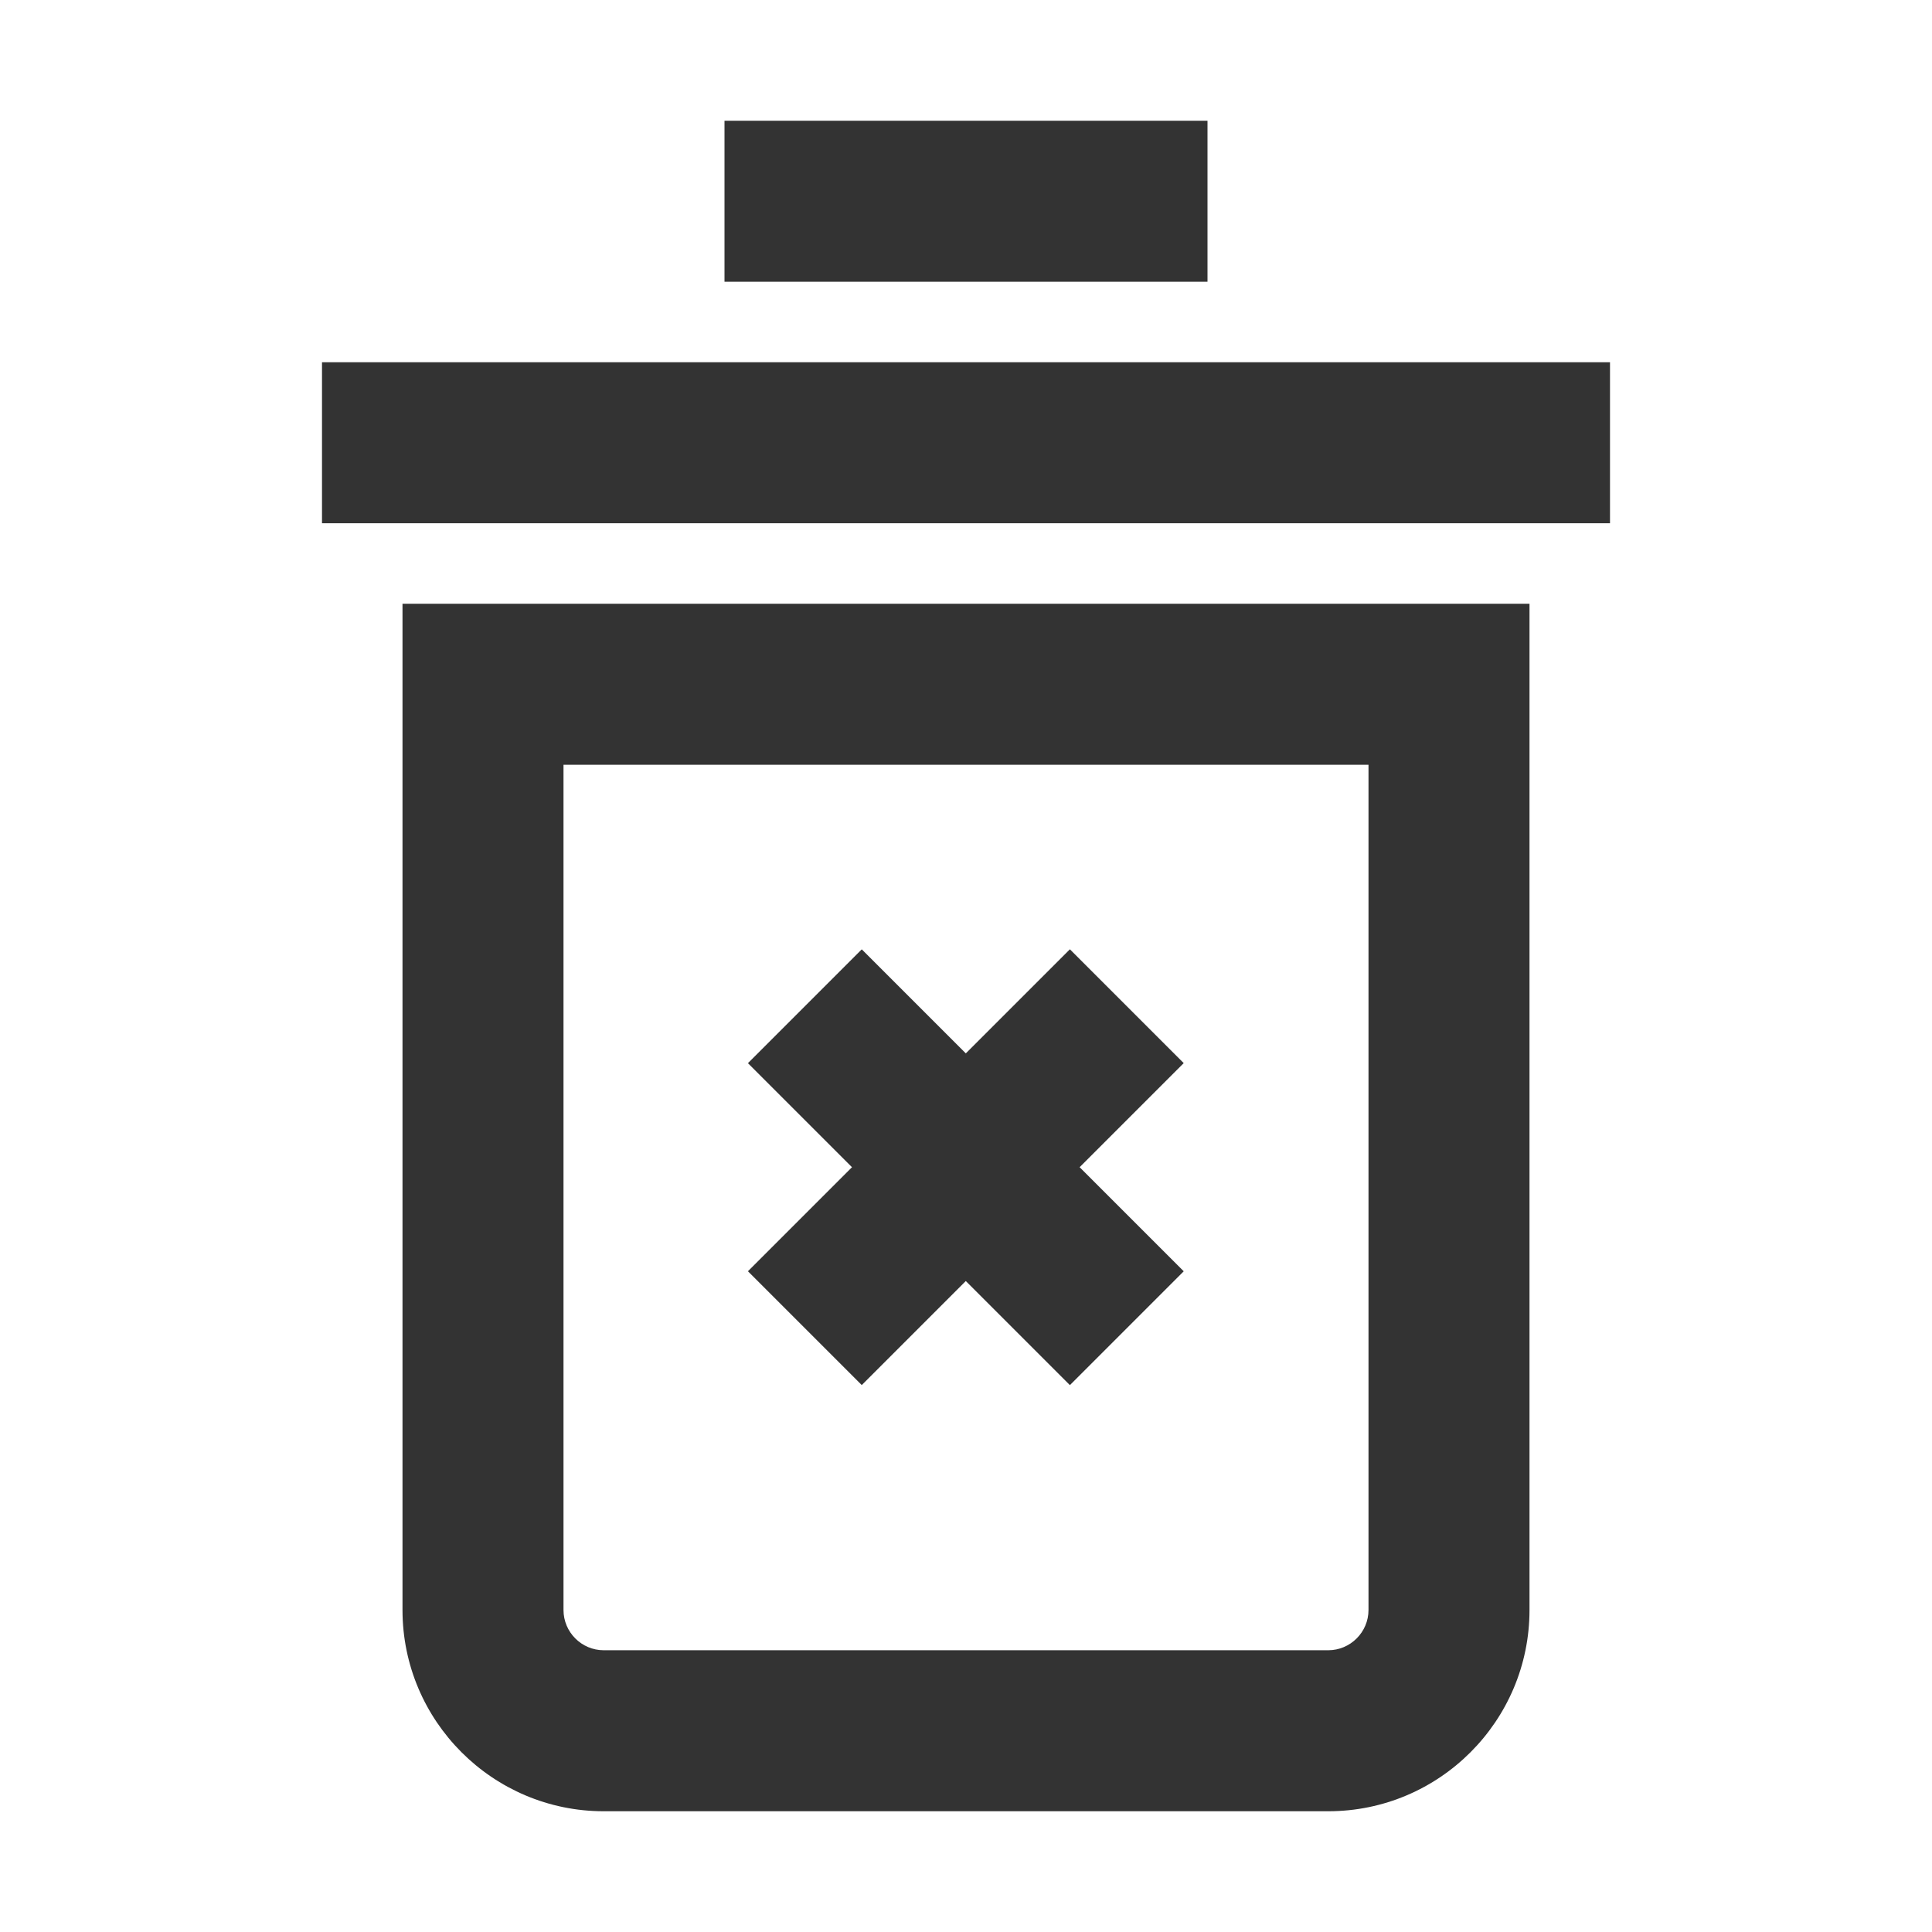 <?xml version="1.0" encoding="iso-8859-1"?>
<svg version="1.1" id="&#x56FE;&#x5C42;_1" xmlns="http://www.w3.org/2000/svg" xmlns:xlink="http://www.w3.org/1999/xlink" x="0px"
	 y="0px" viewBox="0 0 24 24" style="enable-background:new 0 0 24 24;" xml:space="preserve">
<rect x="4" y="4.5" style="fill:#333333;" width="16" height="2"/>
<rect x="9" y="1.5" style="fill:#333333;" width="6" height="2"/>
<path style="fill:#333333;" d="M16.5,22.5h-9C6.122,22.5,5,21.379,5,20V7.5h14V20C19,21.379,17.879,22.5,16.5,22.5z M7,9.5V20
	c0,0.275,0.224,0.5,0.5,0.5h9c0.275,0,0.5-0.225,0.5-0.5V9.5H7z"/>
<rect x="11" y="11.672" transform="matrix(0.707 -0.707 0.707 0.707 -6.738 12.732)" style="fill:#333333;" width="2" height="5.657"/>
<rect x="9.172" y="13.5" transform="matrix(0.707 -0.707 0.707 0.707 -6.738 12.732)" style="fill:#333333;" width="5.657" height="2"/>
</svg>






